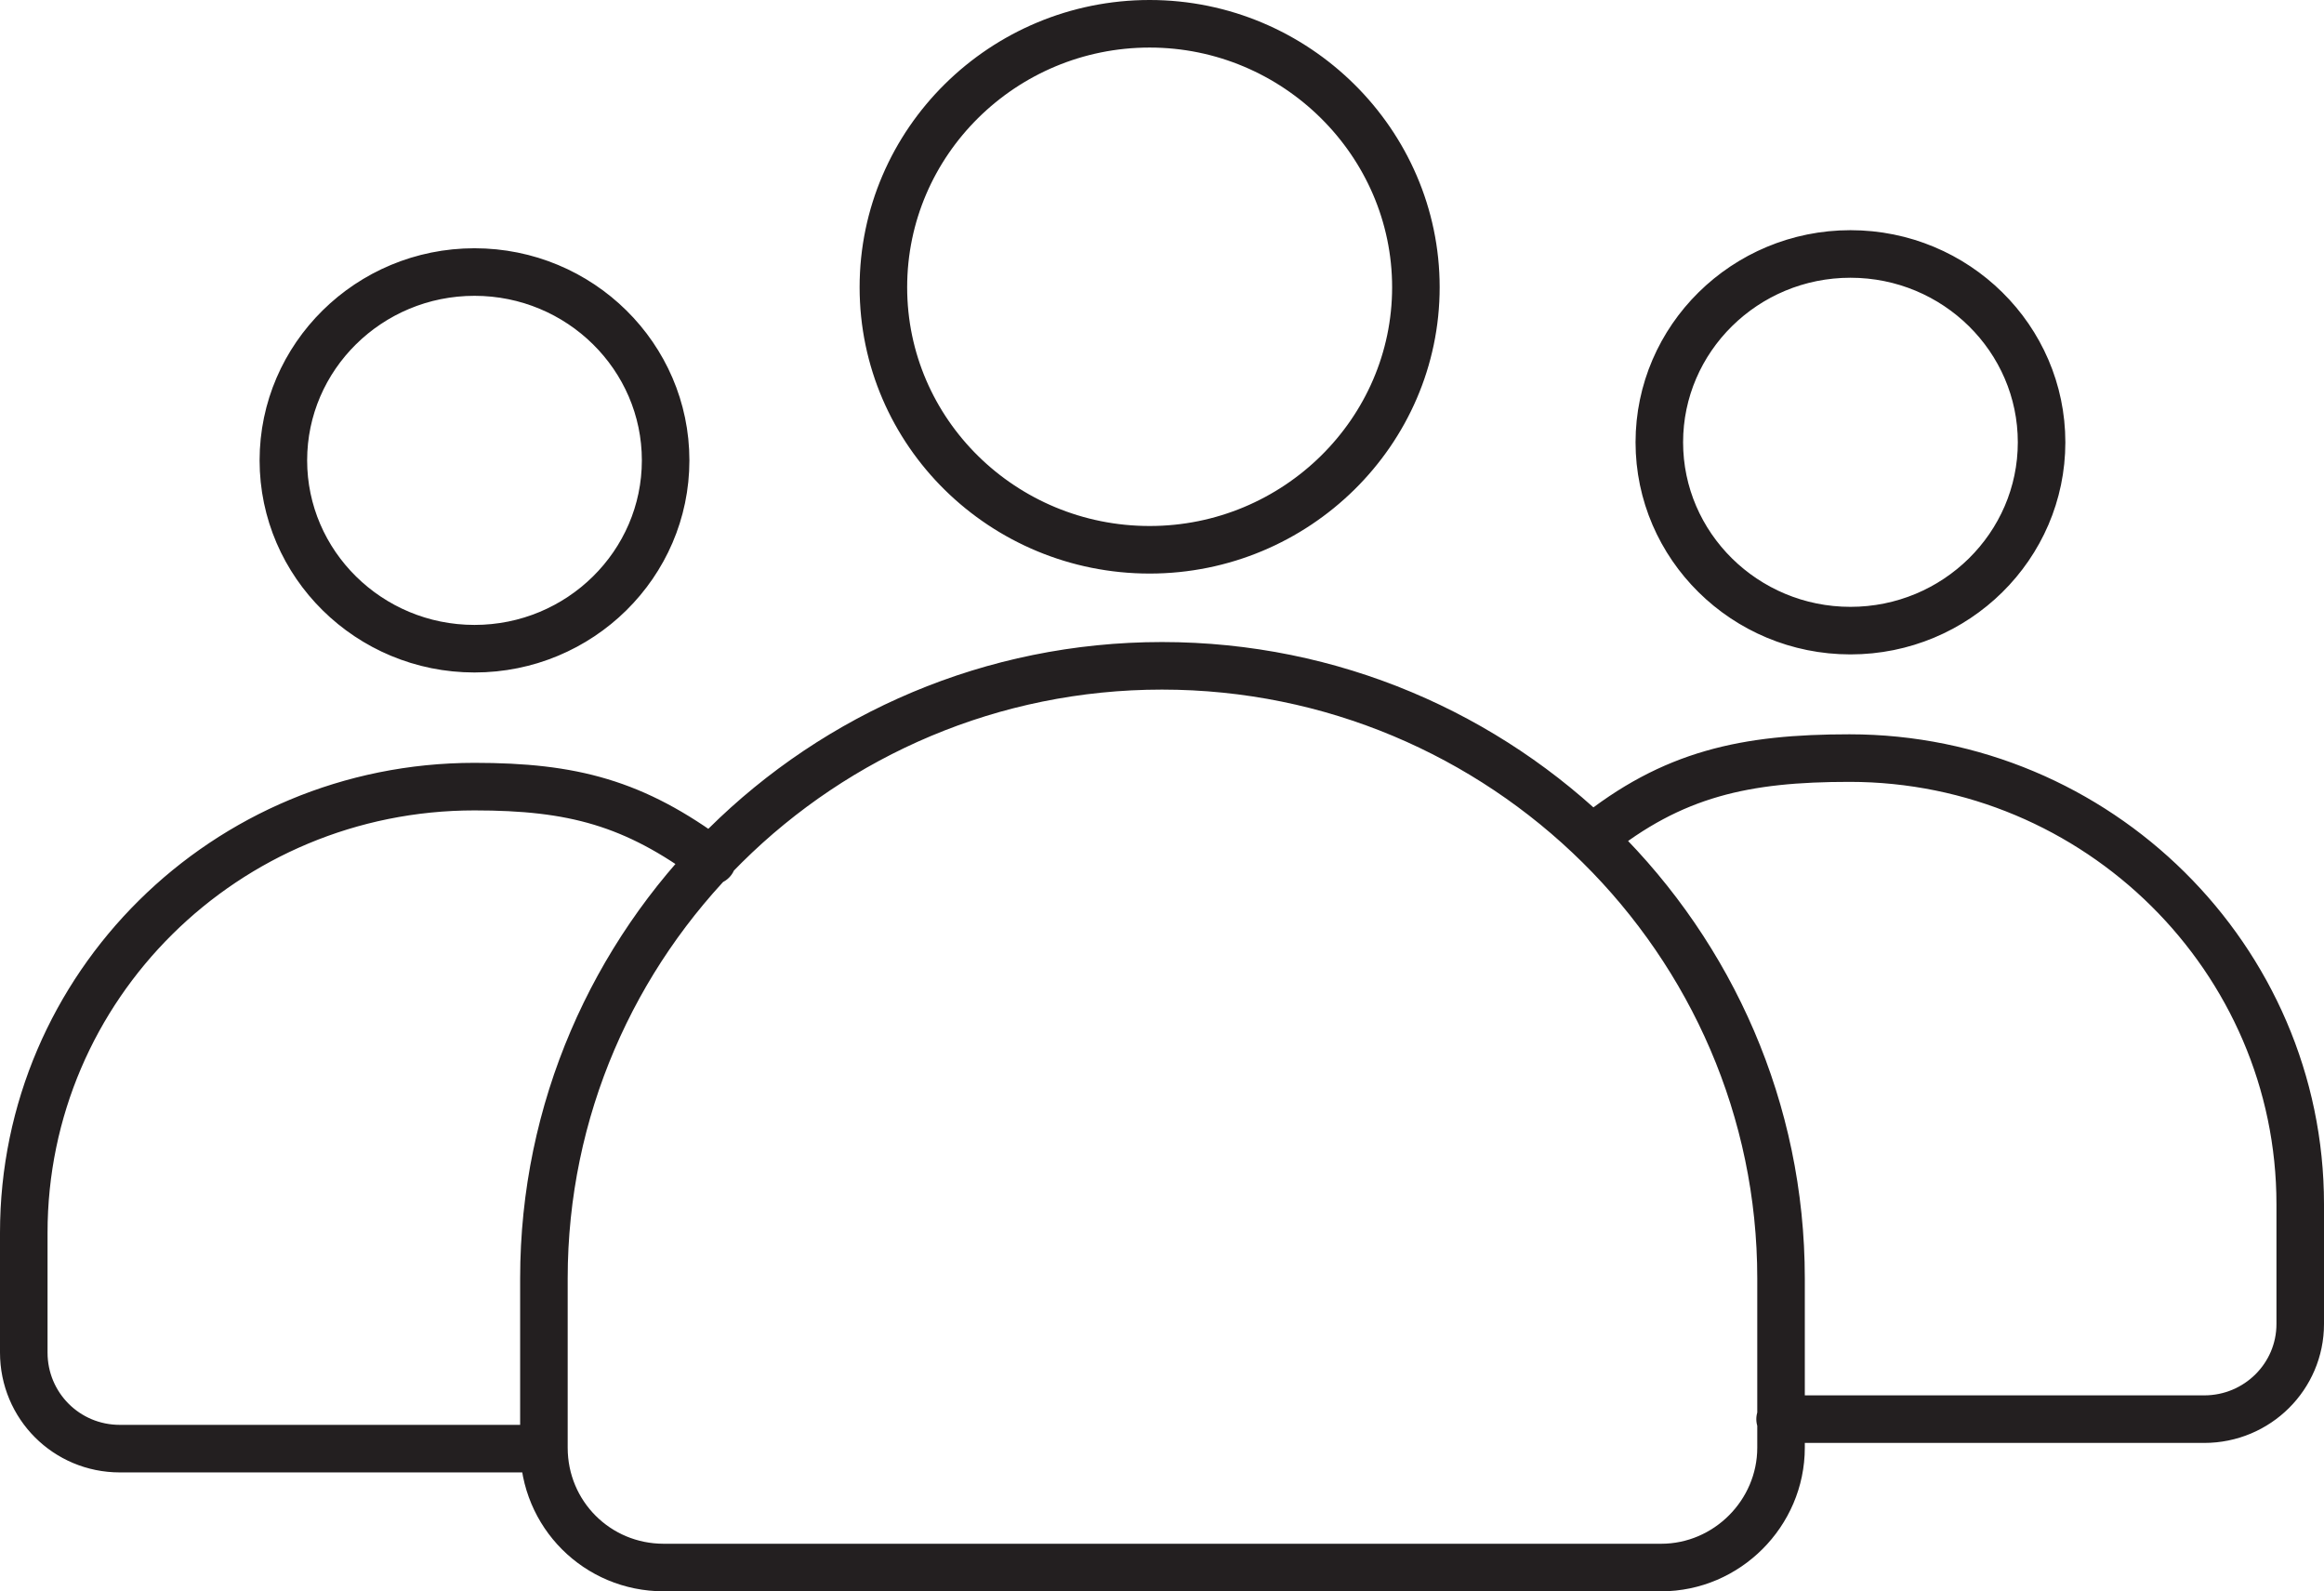 <?xml version="1.0" encoding="UTF-8"?>
<svg id="Layer_1" data-name="Layer 1" xmlns="http://www.w3.org/2000/svg" xmlns:xlink="http://www.w3.org/1999/xlink" viewBox="0 0 24.44 16.73">
  <defs>
    <style>
      .cls-1 {
        clip-path: url(#clippath);
      }

      .cls-2 {
        stroke-width: 0px;
      }

      .cls-2, .cls-3 {
        fill: none;
      }

      .cls-3 {
        stroke: #231f20;
        stroke-linecap: round;
        stroke-miterlimit: 10;
        stroke-width: .5px;
      }
    </style>
    <clipPath id="clippath">
      <rect class="cls-2" width="24.44" height="16.73"/>
    </clipPath>
  </defs>
  <g class="cls-1">
    <path class="cls-3" d="M12.09.25c-1.54,0-2.8,1.24-2.8,2.77s1.26,2.76,2.8,2.76,2.8-1.24,2.8-2.76S13.63.25,12.09.25ZM17.46,16.48H6.98c-.7,0-1.26-.56-1.26-1.26v-1.78c0-3.55,2.92-6.44,6.5-6.44s6.51,2.89,6.51,6.44v1.78c0,.69-.57,1.26-1.26,1.26ZM19.46,2.67c-1.11,0-2.01.89-2.01,1.98s.9,1.98,2.01,1.98,2.01-.89,2.01-1.98-.9-1.98-2.01-1.98ZM16.75,8.81c.84-.68,1.61-.84,2.7-.84,2.61,0,4.74,2.11,4.74,4.69v1.26c0,.55-.45,1-1.01,1h-4.46M5.72,15.23H1.26c-.56,0-1.01-.45-1.01-1.01v-1.26c0-2.59,2.12-4.69,4.74-4.69,1.03,0,1.68.17,2.5.78M4.99,2.86c-1.11,0-2.01.89-2.01,1.98s.9,1.98,2.01,1.98,2.01-.89,2.01-1.98-.9-1.98-2.01-1.98Z"/>
  </g>
</svg>